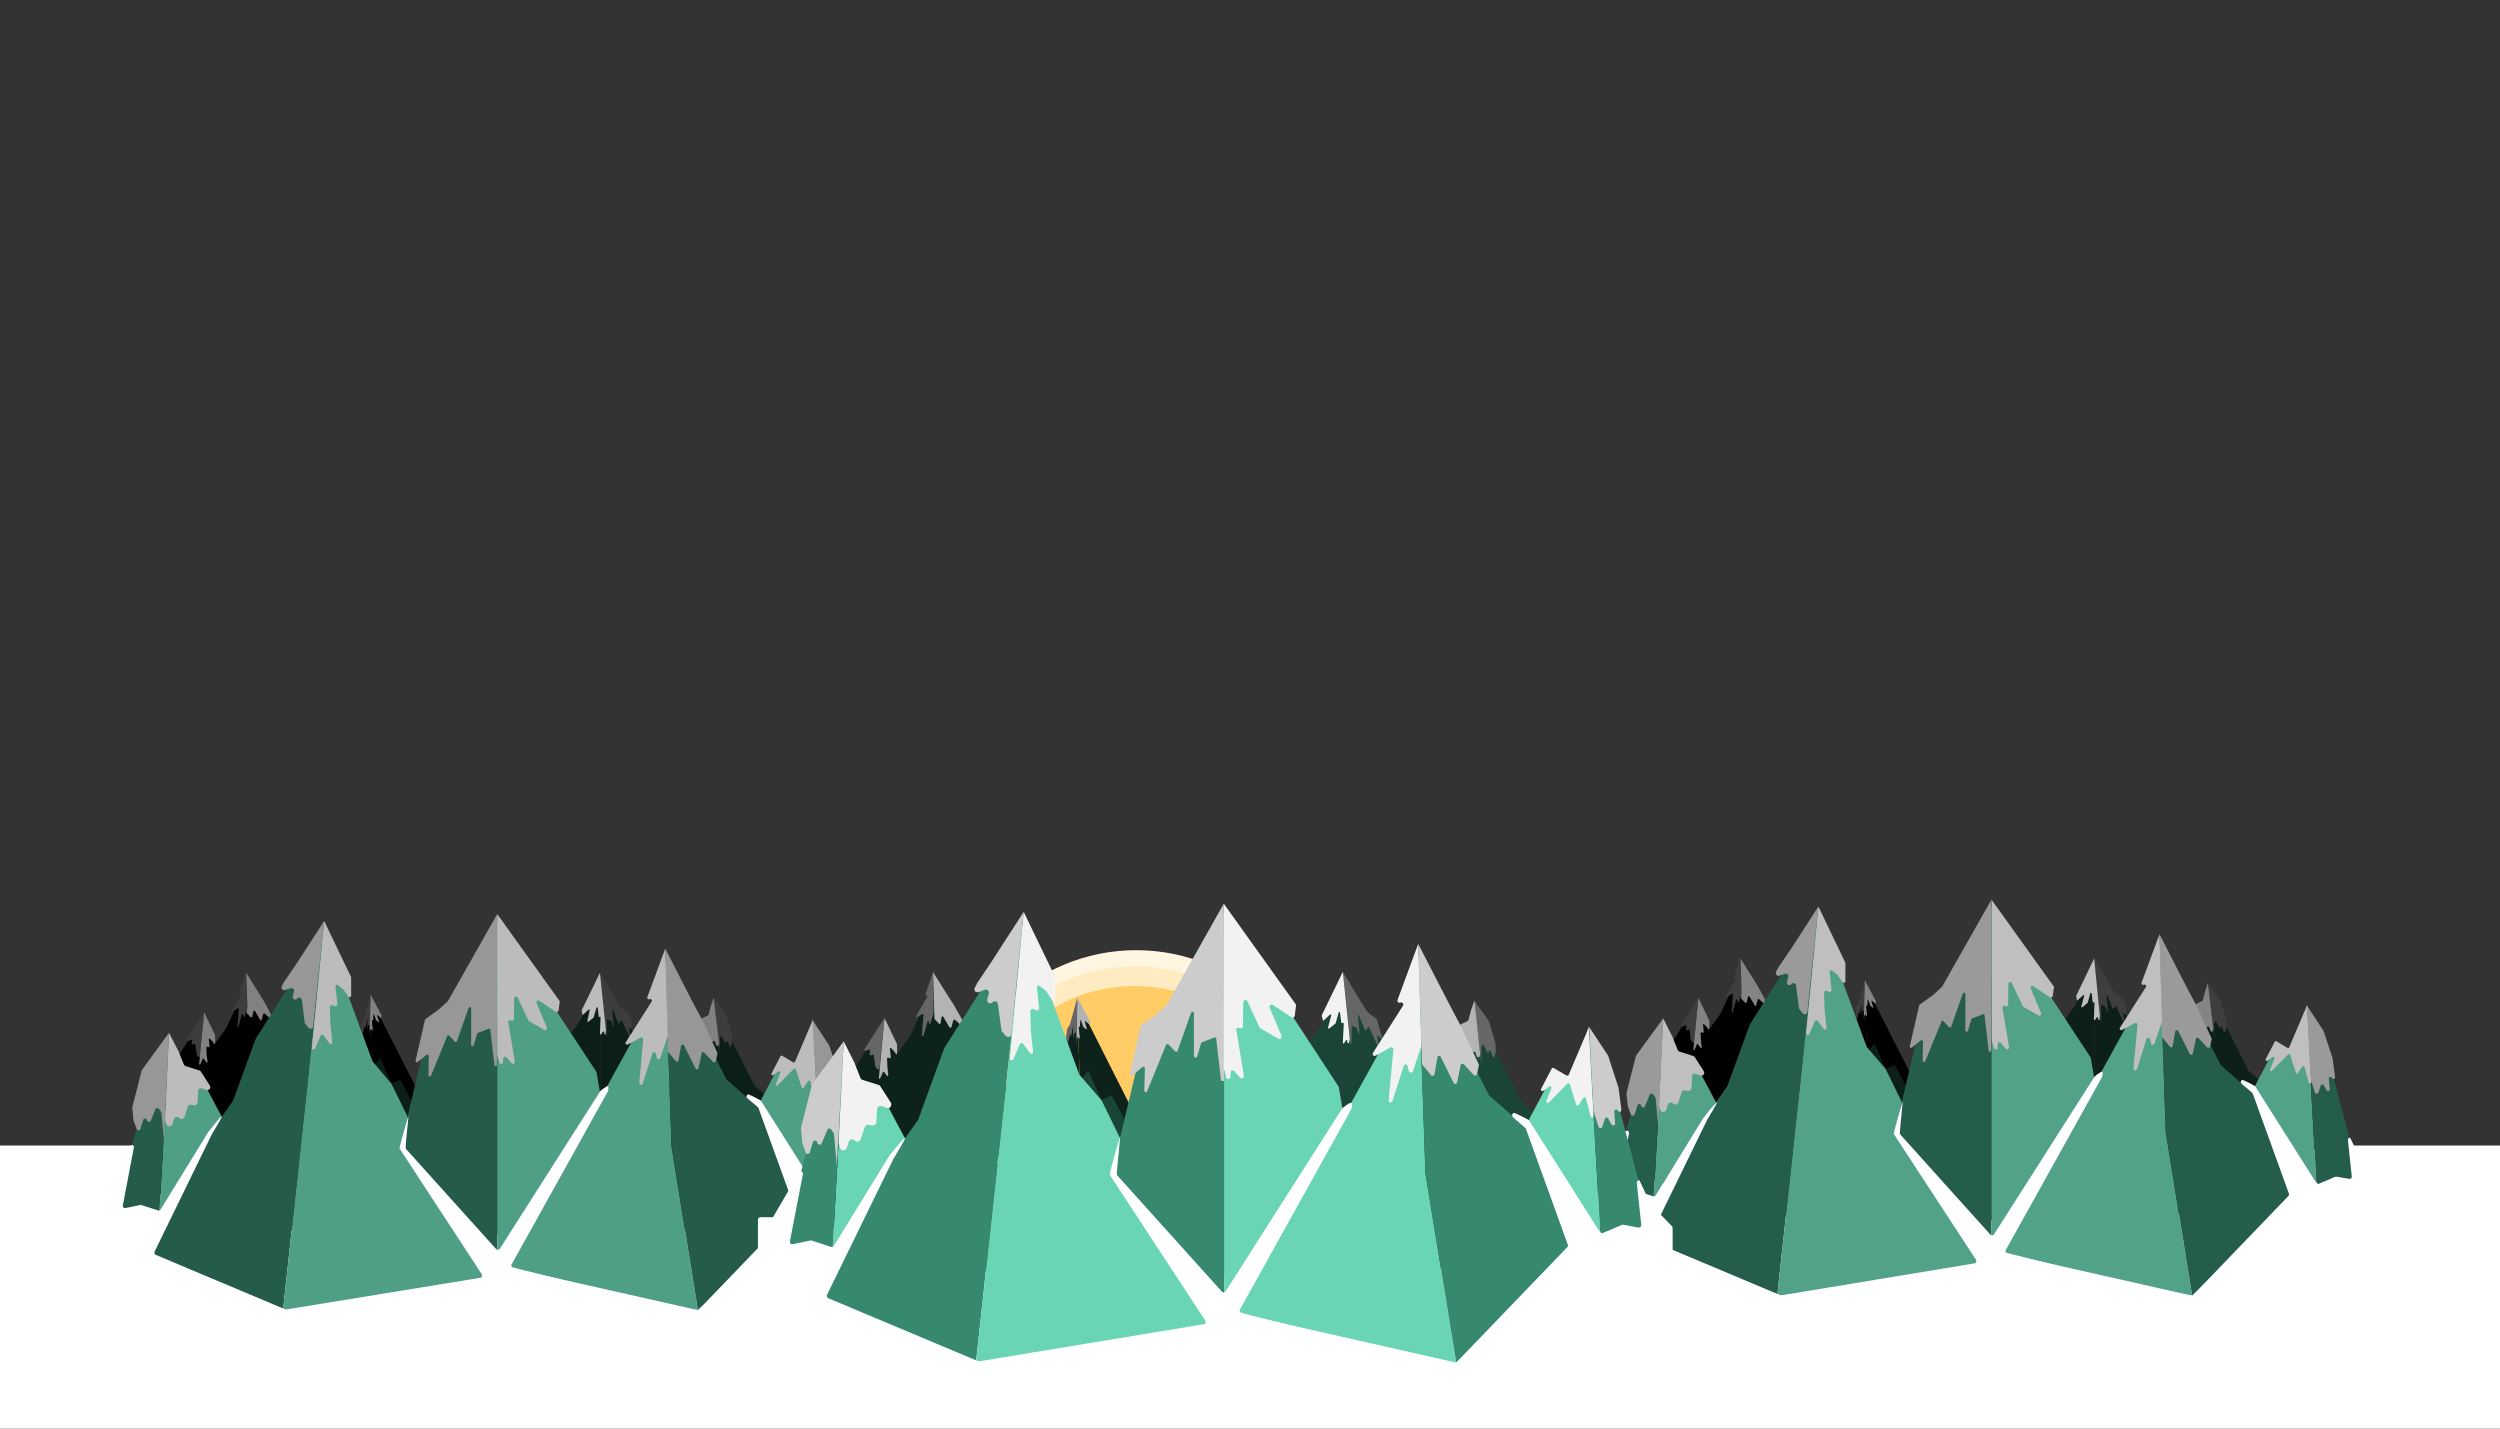 <?xml version="1.0" encoding="utf-8"?>
<!-- Generator: Adobe Illustrator 25.0.0, SVG Export Plug-In . SVG Version: 6.00 Build 0)  -->
<svg version="1.1" xmlns="http://www.w3.org/2000/svg" xmlns:xlink="http://www.w3.org/1999/xlink" x="0px" y="0px" width="795.9px"
	 height="454.8px" viewBox="0 0 795.9 454.8" style="enable-background:new 0 0 795.9 454.8;" xml:space="preserve">
<rect x="0" y="0" width="795.9" height="454.8" fill="#333333" stroke="none"/>
<style type="text/css">
	.st0{fill:#FFFFFF;}
	.st1{fill:#0C1F19;}
	.st2{fill:#3E3E3E;}
	.st3{fill:#848484;}
	.st4{fill:#BFBFBF;}
	.st5{fill:#255D4C;}
	.st6{fill:#51A289;}
	.st7{fill:#9A9A9A;}
	.st8{fill:#0C1E19;}
	.st9{fill:#3D3D3D;}
	.st10{fill:#818181;}
	.st11{fill:#BCBCBC;}
	.st12{fill:#245B4A;}
	.st13{fill:#4F9F87;}
	.st14{fill:#979797;}
	.st15{fill:#FFF5E0;}
	.st16{fill:#FFEBC2;}
	.st17{fill:#FFCC66;}
	.st18{fill:#0E221C;}
	.st19{fill:#1B4438;}
	.st20{fill:#666666;}
	.st21{fill:#B3B3B3;}
	.st22{fill:#F2F2F2;}
	.st23{fill:#36886F;}
	.st24{fill:#6AD5B4;}
	.st25{fill:#CCCCCC;}
</style>
<g id="Back_of_the_back">
	<rect y="364.7" class="st0" width="795.9" height="90.1"/>
	<g>
		<g id="Layer_2_2_">
			<g id="Layer_7_1_">
				<polygon points="512.9,369.7 523.2,349.9 526.4,345.4 530,335.5 540.9,318.3 534.3,378.8 				"/>
				<polygon points="540.9,318.3 548.6,339.1 552.8,353.4 567.9,375.9 534.3,378.8 				"/>
				<polygon points="532.7,358.7 539.7,329.8 542.6,329.8 547.8,322.6 554.4,308.3 554.4,381.2 532.7,358.7 				"/>
				<polygon points="554.1,306.2 577,341 578,346.9 554.1,383 				"/>
				<polygon points="557.2,384.4 591.2,322.8 593.6,313 595.1,356.5 589.9,392.3 				"/>
				<polygon points="589.9,392.3 625.8,371.4 615.4,347.7 607.8,341 593.6,313 595.1,356.5 				"/>
				<polygon points="627.7,365 615.5,346.3 620.7,336.5 623.7,337.9 627.7,329 630,369.1 				"/>
				<polygon points="630,369.1 634.2,366.9 640.3,368 631.2,333.9 627.7,329 				"/>
				<polygon class="st1" points="592.3,377.4 606.1,350.8 610.4,344.7 615.2,331.4 629.9,308.3 621.1,389.5 				"/>
				<polygon class="st1" points="629.9,308.3 640.2,336.3 645.8,355.5 666.1,385.7 621.1,389.5 				"/>
				<polygon class="st1" points="645.8,355.5 652.7,327.3 655.5,327.3 660.5,320.2 666.9,306.3 666.9,377.4 645.8,355.5 				"/>
				<polygon class="st1" points="666.9,306.3 688.1,338.6 689,344 666.9,377.4 				"/>
				<polygon class="st1" points="669,380.3 700.5,323.3 702.8,314.2 704.2,354.5 699.3,387.7 				"/>
				<polygon class="st1" points="699.3,388.5 732.5,369.1 723,347.2 715.9,341 702.8,315 704.2,355.4 				"/>
				<polygon class="st1" points="596.7,365.5 608,348.1 603.2,339 600.3,340.3 596.7,332.1 594.6,369.3 				"/>
				<polygon class="st1" points="594.6,369.3 590.6,367.2 585,368.2 593.4,336.6 596.7,332.1 				"/>
				<polygon class="st1" points="734.3,362.4 723.1,345 727.9,335.9 730.7,337.2 734.3,329 736.5,366.2 				"/>
				<polygon class="st1" points="736.5,366.2 740.4,364.1 746,365.2 737.6,333.5 734.3,329 				"/>
				<path class="st2" d="M540.7,317.7l-3.6,5.6l-1.6,2.5l0,0l-0.3,0.5c-0.1,0.2,0,0.4,0.2,0.5c0.1,0,0.2,0,0.3,0l0.7-0.3
					c0.2-0.1,0.4,0,0.5,0.2c0,0.1,0,0.1,0,0.2l-0.2,0.7c0,0.2,0.1,0.4,0.3,0.4c0.1,0,0.3,0,0.3-0.1l0,0c0.1-0.2,0.3-0.2,0.5,0
					c0.1,0.1,0.1,0.1,0.1,0.2l0.4,3c0,0.1,0,0.1,0.1,0.2l0.4,0.5c0.1,0.1,0.3,0.2,0.5,0c0.1-0.1,0.1-0.1,0.1-0.2L540.7,317.7z"/>
				<path class="st3" d="M540.7,317.7l3.5,7.3c0,0,0,0.1,0,0.1v2.4c0,0.1-0.1,0.2-0.2,0.2c-0.1,0-0.1,0-0.2-0.1l-0.6-0.9l-0.1,0
					l-0.6-0.6c-0.1-0.1-0.2-0.1-0.3,0c0,0-0.1,0.1,0,0.2l0.2,2.2c0,0.2-0.1,0.3-0.3,0.3c-0.1,0-0.2,0-0.2-0.1l0,0
					c-0.1-0.1-0.3-0.1-0.4,0c-0.1,0.1-0.1,0.1-0.1,0.2l0.1,2.2l0,0l0.3,2.4c0,0.1-0.1,0.2-0.2,0.2c-0.1,0-0.1,0-0.2-0.1l-0.8-1.1
					c-0.1-0.1-0.2-0.1-0.3-0.1c0,0-0.1,0-0.1,0.1l-0.7,1.7c0,0.1-0.2,0.2-0.3,0.1c-0.1,0-0.1-0.1-0.1-0.2L540.7,317.7z"/>
				<path class="st2" d="M708.8,326.9l-0.3,1.4c0,0.1-0.1,0.3-0.3,0.3s-0.3-0.1-0.3-0.3l-0.5-1.4c-0.1-0.3-0.5-0.2-0.5,0.1l0,0
					c0,0.3-0.4,0.4-0.5,0.1l-0.8-1.8c-0.1-0.1-0.2-0.2-0.3-0.1c-0.1,0-0.1,0.1-0.1,0.1l-0.3,0.5c0,0.1,0,0.1,0,0.2v4.5l-2-17.6
					l4.1,5.8c0,0,0,0.1,0,0.1l1.7,6"/>
				<path class="st3" d="M702.9,313l-1.1,3.3v0.1l-0.5,2c0,0.1-0.1,0.3-0.3,0.3l-1.8,0.9c-0.1,0-0.2,0.1-0.2,0.2l-1.1,2.3
					c-0.2,0.4,0.2,0.9,0.5,0.7l0.6-0.3c0.3-0.1,0.5,0.1,0.6,0.4l0.2,1.8c0,0.2,0.2,0.4,0.5,0.4c0,0,0.1,0,0.1,0l0.4-0.1
					c0.2-0.1,0.4,0.1,0.5,0.3c0,0,0,0,0,0l0.6,1.6c0,0.2,0.3,0.4,0.5,0.3c0.1,0,0.2-0.1,0.3-0.2l0,0c0.1-0.2,0.4-0.2,0.5-0.1
					c0.1,0.1,0.2,0.2,0.2,0.3l0.3,0.9c0,0.2,0.3,0.4,0.5,0.3c0.2,0,0.3-0.2,0.3-0.4l0.1-0.6c0-0.1,0-0.1,0-0.2L702.9,313z"/>
				<path class="st2" d="M666.7,305.1l6.5,10.8l0,0l1,0.9l0,0l1.6,1.1c0,0,0.1,0.1,0.1,0.1l1.6,5.3c0,0.1-0.1,0.3-0.2,0.2l-1.1-0.9
					c-0.1,0-0.2,0-0.2,0c0,0,0,0.1,0,0.1l0.3,2.5c0,0.2-0.2,0.3-0.3,0.1l-2.3-5c0-0.1-0.1-0.1-0.2-0.1c0,0,0,0-0.1,0.1l-0.6,0.9
					c-0.1,0.1-0.2,0.1-0.2,0l-1.7-4.2c-0.1-0.2-0.3-0.1-0.3,0.1l0.5,4.8c0,0.1,0,0.2-0.1,0.2s-0.2,0-0.2-0.1l-0.5-1.5
					c0,0,0-0.1-0.1-0.1l-1.1-0.4c-0.1,0-0.2,0-0.2,0.1c0,0,0,0,0,0v4.7c0,0.1,0,0.2-0.1,0.2c-0.1,0-0.2,0-0.2-0.1c0,0,0,0,0-0.1
					L666.7,305.1z"/>
				<path class="st4" d="M666.7,305.1L661,317c0,0.1,0,0.1,0,0.2l0.2,1.1c0,0.2,0.2,0.2,0.3,0.1l1.7-1.6c0.2-0.1,0.4,0,0.3,0.3
					l-0.9,3.3c-0.1,0.2,0.2,0.4,0.3,0.3l1.6-1.3c0,0,0.1-0.1,0.1-0.1l0.9-3.1c0.1-0.2,0.4-0.2,0.4,0.1l0.3,2.7
					c0,0.2,0.2,0.3,0.3,0.1l0,0c0.1-0.1,0.3,0,0.3,0.2l-0.2,5.2c0,0.2,0.3,0.4,0.4,0.2l0.5-0.8c0.1-0.1,0.2-0.1,0.3-0.1
					c0.1,0,0.1,0.1,0.1,0.2l0.1,0.5c0,0.3,0.4,0.3,0.4,0l0.1-1.1c0,0,0,0,0-0.1L666.7,305.1z"/>
				<path class="st3" d="M554,305l4.2,6.7l1.5,2.4l2.3,4.2c0,0,0,0.1,0,0.1l-0.2,0.9c-0.1,0.1-0.2,0.2-0.4,0.1c0,0-0.1,0-0.1-0.1
					l-1.3-1.2c-0.1-0.1-0.3-0.1-0.4,0c0,0,0,0,0,0.1l-0.5,1.9c-0.1,0.1-0.2,0.2-0.3,0.2c-0.1,0-0.1-0.1-0.1-0.1l-1.7-2.9
					c-0.1-0.1-0.3-0.2-0.4-0.1c0,0-0.1,0.1-0.1,0.1l-0.4,1.8c-0.1,0.1-0.2,0.2-0.4,0.2c0,0-0.1,0-0.1-0.1l-1.2-1.2
					c0,0-0.1-0.1-0.1-0.1L554,305z"/>
				<path class="st2" d="M554.1,305l-2.1,6.2c-0.1,0.2,0.1,0.4,0.3,0.3l0,0c0.2-0.1,0.4,0.1,0.3,0.3l-3,5.2
					c-0.1,0.2,0.1,0.4,0.3,0.3l1.5-0.9c0.1-0.1,0.2,0,0.3,0.1c0,0,0,0.1,0,0.1l-0.4,5.6c0,0.1,0,0.2,0.1,0.2c0.1,0,0.2,0,0.2-0.1
					l0,0l1.1-3.9c0-0.1,0.1-0.2,0.2-0.2c0.1,0,0.2,0.1,0.2,0.2l0.1,0.6c0,0.1,0.1,0.2,0.2,0.2c0.1,0,0.2-0.1,0.2-0.2l0.9-2.8
					c0,0,0-0.1,0-0.1L554.1,305z"/>
				<path class="st2" d="M593.7,312.1l-2,7.2l0,0l-0.3,0.6l0,0l-0.5,0.8c0,0,0,0,0,0.1l-0.4,3.5c0,0.1,0,0.2,0.1,0.1l0.3-0.6
					c0-0.1,0.1,0,0.1,0.1l-0.1,1.6c0,0.1,0.1,0.2,0.1,0l0.7-3.3c0-0.1,0.1-0.1,0.1,0l0.2,0.5c0,0.1,0.1,0,0.1,0l0.5-2.7
					c0-0.1,0.1-0.1,0.1,0l-0.1,3.1c0,0.1,0.1,0.2,0.1,0l0.1-1c0,0,0,0,0-0.1l0.4-0.3c0,0,0.1,0,0.1,0.1l0.1,3c0,0.1,0.1,0.1,0.1,0
					L593.7,312.1z"/>
				<path class="st3" d="M593.7,312.1l3.5,6.6c0,0,0,0.1,0,0.1l-0.1,0.6c0,0.1-0.1,0.1-0.2,0.1l-0.9-0.9c-0.1-0.1-0.2,0-0.2,0.2
					l0.6,1.9c0,0.1-0.1,0.2-0.1,0.2l-0.9-0.7c0,0,0,0,0-0.1l-0.6-1.7c0-0.1-0.2-0.1-0.2,0.1l-0.1,1.6c0,0.1-0.1,0.2-0.2,0.1l0,0
					c-0.1-0.1-0.2,0-0.2,0.1l0.3,3c0,0.1-0.1,0.2-0.2,0.1l-0.3-0.4c-0.1-0.1-0.2,0-0.2,0.1v0.3c0,0.2-0.2,0.2-0.2,0l-0.1-0.6l0,0
					L593.7,312.1z"/>
				<g id="Range__1_">
					<polygon class="st5" points="523,394.5 543.5,354.9 549.9,345.8 557.1,326.1 578.9,291.6 565.8,412.5 					"/>
					<polygon class="st6" points="578.9,291.6 594.3,333.3 600.3,340.3 632.9,406.8 565.8,412.5 					"/>
					<polygon class="st5" points="603.2,360.4 612.8,319.9 617,319.9 624.6,309.4 634,288.6 634,394.5 603.2,360.4 					"/>
					<polygon class="st6" points="634,288.6 665.6,336.7 667,344.8 634,394.5 					"/>
					<polygon class="st6" points="637.2,398.8 684,314 687.4,300.4 689.5,360.4 697.9,412.5 					"/>
					<polygon class="st5" points="697.9,412.5 731.7,380.9 717.5,348.3 707,339.1 687.4,300.4 689.5,360.4 					"/>
					<polygon class="st6" points="529.5,376.7 546.3,350.9 539.1,337.4 535,339.3 529.5,327.1 526.4,382.4 					"/>
					<polygon class="st5" points="526.4,382.4 520.5,379.3 512.2,380.9 524.7,333.8 529.5,327.1 					"/>
					<polygon class="st6" points="734.4,372.1 717.6,346.3 724.7,332.8 728.9,334.7 734.4,322.5 737.5,377.8 					"/>
					<polygon class="st5" points="737.5,377.8 743.4,374.7 751.7,376.2 739.2,329.2 734.4,322.5 					"/>
				</g>
			</g>
			<g id="Layer_10_1_">
				<g id="main_tops_1_">
					<path class="st7" d="M578.9,288.6l-8.8,13.6l-4.1,6c0,0,0,0,0,0.1l-0.6,1.1c-0.2,0.4,0,0.9,0.4,1.2c0.2,0.1,0.4,0.1,0.7,0
						l1.7-0.6c0.4-0.2,0.9,0.1,1.1,0.5c0.1,0.2,0.1,0.3,0,0.5l-0.4,1.6c-0.1,0.5,0.2,0.9,0.6,1c0.3,0.1,0.6,0,0.8-0.3l0,0
						c0.3-0.4,0.9-0.4,1.2-0.1c0.2,0.1,0.3,0.3,0.3,0.5l0.9,7.2c0,0.2,0.1,0.3,0.2,0.4l1,1.3c0.3,0.4,0.9,0.4,1.2,0.1
						c0.2-0.1,0.3-0.3,0.3-0.6L578.9,288.6z"/>
					<path class="st4" d="M578.9,288.6l8.5,17.7c0,0.1,0.1,0.1,0.1,0.2v5.9c0,0.3-0.2,0.5-0.5,0.5c-0.2,0-0.3-0.1-0.4-0.2l-1.5-2.2
						c0,0-0.1-0.1-0.1-0.1l-1.7-1.4c-0.2-0.2-0.5-0.1-0.7,0.1c-0.1,0.1-0.1,0.2-0.1,0.4l0.6,5.5c0,0.4-0.2,0.7-0.6,0.8
						c-0.2,0-0.5-0.1-0.6-0.2l0,0c-0.3-0.3-0.7-0.3-1,0c-0.1,0.1-0.2,0.3-0.2,0.5l0.2,5.4l0,0l0.6,5.8c0,0.3-0.2,0.5-0.5,0.5
						c-0.1,0-0.3-0.1-0.4-0.2l-1.9-2.6c-0.2-0.2-0.5-0.3-0.7-0.1c-0.1,0.1-0.1,0.1-0.2,0.2l-1.8,4.1c-0.1,0.3-0.4,0.4-0.7,0.3
						c-0.2-0.1-0.3-0.3-0.3-0.5L578.9,288.6z"/>
					<path class="st7" d="M529.5,324.2l-8.6,11.8c0,0.1-0.1,0.1-0.1,0.2l-3,11.8c0,0.1,0,0.1,0,0.2l0.4,3.8c0,0,0,0.1,0,0.1l1,2.7
						c0.1,0.3,0.5,0.5,0.8,0.4c0.2-0.1,0.3-0.2,0.4-0.4l0.9-2.9c0.1-0.3,0.5-0.5,0.8-0.4c0.2,0.1,0.4,0.3,0.4,0.5l0,0
						c0,0.3,0.3,0.6,0.7,0.6c0.2,0,0.4-0.2,0.5-0.4l1.5-3.7c0.1-0.3,0.5-0.4,0.8-0.3c0.1,0,0.2,0.1,0.3,0.2l0.7,1
						c0.1,0.1,0.1,0.2,0.1,0.3l0.8,8.8L529.5,324.2z"/>
					<path class="st4" d="M529.5,324.2l3.1,6.2c0,0,0,0.1,0,0.1l1.5,3.7c0.1,0.3,0.3,0.5,0.6,0.6l4.4,1.4c0.2,0.1,0.4,0.2,0.5,0.4
						l2.8,4.4c0.3,0.5,0.2,1.1-0.3,1.3c-0.2,0.2-0.6,0.2-0.8,0.1l-1.4-0.5c-0.5-0.2-1.1,0.1-1.2,0.6c0,0.1,0,0.2,0,0.3l-0.2,3.6
						c0,0.5-0.5,1-1,0.9c0,0-0.1,0-0.1,0l-0.9-0.2c-0.5-0.1-1,0.2-1.1,0.6l-1.1,3.3c-0.2,0.5-0.7,0.8-1.2,0.6
						c-0.2-0.1-0.3-0.1-0.4-0.3l0,0c-0.4-0.4-1-0.4-1.4-0.1c-0.1,0.1-0.2,0.3-0.3,0.4l-0.5,1.7c-0.2,0.5-0.7,0.8-1.2,0.7
						c-0.3-0.1-0.6-0.3-0.7-0.7l-0.4-1.2c0-0.1,0-0.2,0-0.3L529.5,324.2z"/>
					<path class="st7" d="M634,286.4l-15.7,27.7l-0.1,0.1l-2.7,2.5l0,0l-4.3,3.1c-0.1,0.1-0.1,0.1-0.2,0.2l-3,13.1
						c-0.1,0.2,0.1,0.4,0.3,0.5c0.1,0,0.3,0,0.4-0.1l2.8-2.3c0.2-0.1,0.4-0.1,0.6,0.1c0.1,0.1,0.1,0.2,0.1,0.3l-0.1,6.1
						c0,0.2,0.2,0.4,0.4,0.4c0.2,0,0.3-0.1,0.4-0.2l5.2-12.7c0.1-0.2,0.3-0.3,0.5-0.2c0.1,0,0.1,0.1,0.1,0.1l1.8,1.9
						c0.2,0.2,0.4,0.2,0.6,0c0,0,0.1-0.1,0.1-0.2l3.7-10.5c0.1-0.2,0.3-0.3,0.5-0.3c0.2,0.1,0.3,0.2,0.3,0.4v11.7
						c0,0.2,0.2,0.4,0.4,0.4c0.2,0,0.3-0.1,0.4-0.3l1.1-3.7c0-0.1,0.1-0.2,0.3-0.3l3.4-1.3c0.2-0.1,0.4,0,0.5,0.2c0,0,0,0.1,0,0.1
						l1.3,11.3c0,0.2,0.3,0.4,0.5,0.3c0.2,0,0.3-0.2,0.3-0.4L634,286.4z"/>
					<path class="st4" d="M634,286.4l19.8,27.6c0.1,0.1,0.1,0.3,0.1,0.4l-0.4,2.7c-0.1,0.3-0.3,0.5-0.7,0.5c-0.1,0-0.1,0-0.2-0.1
						l-5.2-3.5c-0.3-0.2-0.6-0.1-0.8,0.1c-0.1,0.2-0.1,0.4-0.1,0.6l3.3,7.8c0.1,0.3,0,0.6-0.3,0.8c-0.2,0.1-0.4,0.1-0.5,0l-4.9-2.8
						c-0.1-0.1-0.2-0.2-0.2-0.3l-3.4-7.2c-0.1-0.3-0.5-0.4-0.8-0.3c-0.2,0.1-0.3,0.3-0.3,0.5l-0.1,6.6c0,0.3-0.3,0.6-0.6,0.6
						c-0.1,0-0.2,0-0.3-0.1l0,0c-0.3-0.2-0.6-0.1-0.8,0.1c-0.1,0.1-0.1,0.3-0.1,0.4l2.1,12.6c0,0.3-0.2,0.6-0.5,0.7
						c-0.2,0-0.4,0-0.5-0.2L637,332c-0.2-0.2-0.6-0.3-0.8-0.1c-0.1,0.1-0.2,0.3-0.2,0.4l-0.1,1.3c0,0.3-0.3,0.6-0.6,0.5
						c-0.2,0-0.4-0.2-0.5-0.4l-0.7-2.5c0-0.1,0-0.1,0-0.2V286.4z"/>
					<path class="st7" d="M687.5,297.4l8.6,16.8l3.2,6l4.8,10.4c0,0.1,0,0.2,0,0.3l-0.5,2.3c-0.1,0.3-0.4,0.4-0.7,0.4
						c-0.1,0-0.2-0.1-0.2-0.1l-2.8-3c-0.2-0.2-0.5-0.2-0.7,0c-0.1,0.1-0.1,0.1-0.1,0.2l-1,4.7c-0.1,0.3-0.3,0.5-0.6,0.4
						c-0.2,0-0.3-0.1-0.4-0.3l-3.6-7.2c-0.1-0.3-0.4-0.4-0.7-0.3c-0.2,0.1-0.3,0.2-0.3,0.4l-0.8,4.6c-0.1,0.3-0.3,0.5-0.6,0.4
						c-0.1,0-0.2-0.1-0.3-0.2l-2.4-2.9c-0.1-0.1-0.1-0.2-0.1-0.3L687.5,297.4z"/>
					<path class="st4" d="M687.5,297.4l-5.7,15.4c-0.1,0.3,0,0.6,0.3,0.7c0.1,0.1,0.3,0,0.4,0l0,0c0.3-0.1,0.6,0,0.7,0.2
						c0.1,0.2,0.1,0.4,0,0.5l-8.3,13c-0.2,0.3-0.1,0.6,0.2,0.7c0.2,0.1,0.4,0.1,0.5,0l4.1-2.2c0.3-0.1,0.6,0,0.7,0.2
						c0.1,0.1,0.1,0.2,0.1,0.3l-1.3,14c0,0.3,0.2,0.6,0.5,0.6c0.3,0,0.5-0.1,0.6-0.4l3.1-9.7c0.1-0.3,0.4-0.4,0.7-0.3
						c0.2,0.1,0.3,0.2,0.4,0.4l0.3,1.4c0.1,0.3,0.4,0.5,0.7,0.4c0.2,0,0.3-0.2,0.4-0.4l2.4-7c0-0.1,0-0.1,0-0.2L687.5,297.4z"/>
					<path class="st4" d="M733.9,321.4l-5.1,12c-0.1,0.2-0.3,0.3-0.5,0.2c0,0,0,0-0.1,0l-3.5-2.1c-0.2-0.1-0.4-0.1-0.5,0.1
						c0,0,0,0,0,0l-2.9,5.6c-0.1,0.2,0,0.4,0.2,0.5c0.1,0.1,0.3,0.1,0.4,0l1.6-1.2c0.2-0.1,0.4-0.1,0.6,0.1c0.1,0.1,0.1,0.3,0,0.4
						l-1.4,3.5c-0.1,0.2,0,0.4,0.2,0.5c0.1,0.1,0.3,0,0.4-0.1l5.1-5.2c0.2-0.2,0.4-0.1,0.6,0c0,0,0.1,0.1,0.1,0.2l1.8,5.6
						c0.1,0.2,0.3,0.3,0.5,0.3c0.1,0,0.2-0.1,0.2-0.2l1.3-2c0.1-0.2,0.4-0.2,0.6-0.1c0.1,0.1,0.1,0.1,0.2,0.2l1.3,4.9
						c0,0.2,0.2,0.4,0.5,0.3s0.4-0.2,0.3-0.5l-1.3-24.5L733.9,321.4z"/>
					<path class="st7" d="M734.4,320.1l5.2,7.9c0,0,0,0.1,0.1,0.1l2.9,8.8c0,0,0,0.1,0,0.1l0.8,5.9c0,0.3-0.2,0.6-0.5,0.6
						c-0.2,0-0.4-0.1-0.5-0.3l0,0c-0.1-0.3-0.4-0.4-0.7-0.3c-0.2,0.1-0.4,0.3-0.3,0.6l0.3,3.3c0,0.3-0.2,0.5-0.5,0.6
						c-0.2,0-0.4-0.1-0.5-0.3l-0.9-1.6c-0.1-0.3-0.5-0.4-0.7-0.2c-0.1,0.1-0.2,0.2-0.3,0.3l-0.7,2.2c-0.1,0.3-0.4,0.4-0.7,0.4
						c-0.2-0.1-0.3-0.2-0.4-0.4l-1.4-4.3v-0.1L734.4,320.1z"/>
				</g>
			</g>
			<g id="base_snow_1_">
				<path class="st0" d="M517.3,360.1l-7.2,12.4c-0.1,0-0.1,0-0.2,0h-3.3c-0.4,0-0.7,0.3-0.7,0.7V399c0,0.4,0.3,0.7,0.7,0.7h4.7
					c0.1,0,0.1,0,0.2,0l19.5,6.5l24.5,8.6c0.1,0,0.1,0.1,0.2,0.1l10.6,8.7c0.2,0.1,0.4,0.2,0.6,0.1l20.5-4.7h0.1l30.4-1.2h0.2
					l13.9,2.5c0.2,0,0.4,0,0.6-0.1l7.5-6c0.1-0.1,0.3-0.2,0.5-0.1l50.5,5.8c0.1,0,0.3,0,0.4-0.1l5-2.3c0.2-0.1,0.4-0.1,0.6,0
					l4.3,2.2c0.3,0.1,0.7,0.1,0.9-0.2l10.1-12.3l0.1-0.1l22.2-19.5l0.1-0.1l9.5-5.5c0.1-0.1,0.2-0.1,0.3-0.1h12.2
					c0.4,0,0.7-0.3,0.7-0.7c0,0,0,0,0,0v-5.8c0-0.2-0.1-0.4-0.2-0.5l-5.1-5.2c-0.1-0.1-0.3-0.2-0.5-0.2l-3.5-7.3
					c-0.4,0-0.7,0.3-0.7,0.7c0,0.1,0,0.1,0,0.2l1.2,11.3c0.1,0.4-0.1,0.7-0.5,0.9c-0.1,0-0.2,0-0.3,0l-4.1-0.7c-0.2,0-0.3,0-0.4,0.1
					l-5.3,2.2c-0.3,0.2-1.1-1-1.3-1.3L718,345.9c-0.2-0.3-3.9-2.2-4.2-2.1l0,0c-0.4,0.2-0.5,0.6-0.4,0.9c0,0.1,0.1,0.2,0.2,0.3
					l3.4,2.9c0.1,0.1,0.1,0.2,0.2,0.3l11.5,31.8c0.1,0.3,0,0.7-0.3,0.9l-30.4,31.6c-0.2,0.1-15.7-2.7-15.9-2.7l-43.1-10.9
					c-0.4-0.1-0.6-0.5-0.5-0.8c0-0.1,0-0.1,0.1-0.2l30.6-55c0.2-0.4,0.3-1.6,0-1.7c-0.3-0.1-2.2,1.3-2.4,1.6l-32,50.2
					c-0.2,0.3-0.6,0.4-1,0.2c0,0-0.1-0.1-0.1-0.1l-28.8-32c-0.3-0.3,1-10.6,0.8-10.3c-0.2,0.2-2.9,10-2.8,10.2l26.2,40.1
					c0.2,0.3,0.1,0.8-0.2,1c-0.1,0.1-0.2,0.1-0.3,0.1l-61.6,10.2c-0.1,0-0.2,0-0.3-0.1l-41.1-17.3c-0.4-0.1-0.5-0.6-0.4-0.9
					c0,0,0,0,0-0.1l18.3-37.5c0.2-0.4,3.4-5.5,3.1-5.6c-0.3-0.1-4.1,4.7-4.3,5l-15.2,24.7c-0.2,0.3-0.6,0.4-0.9,0.2l-5-1.6
					c-0.1-0.1-0.3-0.1-0.4-0.1l-4.9,1c-0.4,0.1-0.7-0.2-0.8-0.5c0-0.1,0-0.2,0-0.3l3.5-18.4c0.1-0.4-0.1-0.8-0.5-0.9
					C517.6,360,517.5,360,517.3,360.1z"/>
			</g>
		</g>
	</g>
	<g>
		<g id="Layer_2_3_">
			<g id="Layer_7_2_">
				<polygon points="37.2,374.4 47.5,354.5 50.7,350 54.3,340.1 65.2,322.9 58.6,383.4 				"/>
				<polygon points="65.2,322.9 72.9,343.7 77,358 92.2,380.5 58.6,383.4 				"/>
				<polygon points="57,363.4 64,334.4 66.9,334.4 72.1,327.2 78.7,312.9 78.7,385.8 57,363.4 				"/>
				<polygon points="78.4,310.8 101.3,345.6 102.3,351.6 78.4,387.6 				"/>
				<polygon points="81.5,389 115.5,327.4 117.9,317.6 119.4,361.1 114.2,396.9 				"/>
				<polygon points="114.2,396.9 150.1,376 139.7,352.3 132.1,345.6 117.9,317.6 119.4,361.1 				"/>
				<polygon points="152,369.6 139.8,350.9 145,341.1 148,342.5 152,333.6 154.3,373.7 				"/>
				<polygon points="154.3,373.7 158.5,371.5 164.6,372.6 155.5,338.5 152,333.6 				"/>
				<polygon class="st8" points="116.6,382 130.4,355.4 134.7,349.3 139.5,336 154.2,312.9 145.4,394.1 				"/>
				<polygon class="st8" points="154.2,312.9 164.5,340.9 170.1,360.1 190.4,390.3 145.4,394.1 				"/>
				<polygon class="st8" points="170.1,360.1 177,331.9 179.7,331.9 184.8,324.8 191.2,310.9 191.2,382 170.1,360.1 				"/>
				<polygon class="st8" points="191.2,310.9 212.4,343.2 213.3,348.6 191.2,382 				"/>
				<polygon class="st8" points="193.3,384.9 224.8,327.9 227,318.8 228.5,359.1 223.6,392.3 				"/>
				<polygon class="st8" points="223.6,393.2 256.8,373.7 247.3,351.8 240.2,345.6 227,319.6 228.5,360 				"/>
				<polygon class="st8" points="121,370.1 132.3,352.7 127.4,343.7 124.6,345 121,336.7 118.9,373.9 				"/>
				<polygon class="st8" points="118.9,373.9 114.9,371.8 109.3,372.9 117.7,341.2 121,336.7 				"/>
				<polygon class="st8" points="258.6,367 247.4,349.6 252.2,340.6 255,341.9 258.6,333.6 260.8,370.8 				"/>
				<polygon class="st8" points="260.8,370.8 264.7,368.7 270.3,369.8 261.9,338.1 258.6,333.6 				"/>
				<path class="st9" d="M65,322.3l-3.6,5.6l-1.6,2.5l0,0l-0.3,0.5c-0.1,0.2,0,0.4,0.2,0.5c0.1,0,0.2,0,0.3,0l0.7-0.3
					c0.2-0.1,0.4,0,0.5,0.2c0,0.1,0,0.1,0,0.2l-0.2,0.7c0,0.2,0.1,0.4,0.3,0.4c0.1,0,0.3,0,0.3-0.1l0,0c0.1-0.2,0.3-0.2,0.5,0
					c0.1,0.1,0.1,0.1,0.1,0.2l0.4,3c0,0.1,0,0.1,0.1,0.2l0.4,0.5c0.1,0.1,0.3,0.2,0.5,0c0.1-0.1,0.1-0.1,0.1-0.2L65,322.3z"/>
				<path class="st10" d="M65,322.3l3.5,7.3c0,0,0,0.1,0,0.1v2.4c0,0.1-0.1,0.2-0.2,0.2c-0.1,0-0.1,0-0.2-0.1l-0.6-0.9l-0.1,0
					l-0.6-0.6c-0.1-0.1-0.2-0.1-0.3,0c0,0-0.1,0.1,0,0.2l0.2,2.2c0,0.2-0.1,0.3-0.3,0.3c-0.1,0-0.2,0-0.2-0.1l0,0
					c-0.1-0.1-0.3-0.1-0.4,0c-0.1,0.1-0.1,0.1-0.1,0.2l0.1,2.2l0,0l0.3,2.4c0,0.1-0.1,0.2-0.2,0.2c-0.1,0-0.1,0-0.2-0.1l-0.8-1.1
					c-0.1-0.1-0.2-0.1-0.3-0.1c0,0-0.1,0-0.1,0.1l-0.7,1.7c0,0.1-0.2,0.2-0.3,0.1c-0.1,0-0.1-0.1-0.1-0.2L65,322.3z"/>
				<path class="st9" d="M233.1,331.6l-0.3,1.4c0,0.1-0.1,0.3-0.3,0.3s-0.3-0.1-0.3-0.3l-0.5-1.4c-0.1-0.3-0.5-0.2-0.5,0.1l0,0
					c0,0.3-0.4,0.4-0.5,0.1l-0.8-1.8c-0.1-0.1-0.2-0.2-0.3-0.1c-0.1,0-0.1,0.1-0.1,0.1l-0.3,0.5c0,0.1,0,0.1,0,0.2v4.5l-2-17.6
					l4.1,5.8c0,0,0,0.1,0,0.1l1.7,6"/>
				<path class="st10" d="M227.2,317.6l-1.1,3.3v0.1l-0.5,2c0,0.1-0.1,0.3-0.3,0.3l-1.8,0.9c-0.1,0-0.2,0.1-0.2,0.2l-1.1,2.3
					c-0.2,0.4,0.2,0.9,0.5,0.7l0.6-0.3c0.3-0.1,0.5,0.1,0.6,0.4l0.2,1.8c0,0.2,0.2,0.4,0.5,0.4c0,0,0.1,0,0.1,0l0.4-0.1
					c0.2-0.1,0.4,0.1,0.5,0.3c0,0,0,0,0,0l0.6,1.6c0,0.2,0.3,0.4,0.5,0.3c0.1,0,0.2-0.1,0.3-0.2l0,0c0.1-0.2,0.4-0.2,0.5-0.1
					c0.1,0.1,0.2,0.2,0.2,0.3l0.3,0.9c0,0.2,0.3,0.4,0.5,0.3c0.2,0,0.3-0.2,0.3-0.4l0.1-0.6c0-0.1,0-0.1,0-0.2L227.2,317.6z"/>
				<path class="st9" d="M191,309.7l6.5,10.8l0,0l1,0.9l0,0l1.6,1.1c0,0,0.1,0.1,0.1,0.1l1.6,5.3c0,0.1-0.1,0.3-0.2,0.2l-1.1-0.9
					c-0.1,0-0.2,0-0.2,0c0,0,0,0.1,0,0.1l0.3,2.5c0,0.2-0.2,0.3-0.3,0.1l-2.3-5c0-0.1-0.1-0.1-0.2-0.1c0,0,0,0-0.1,0.1l-0.6,0.9
					c-0.1,0.1-0.2,0.1-0.2,0l-1.7-4.2c-0.1-0.2-0.3-0.1-0.3,0.1l0.5,4.8c0,0.1,0,0.2-0.1,0.2c-0.1,0-0.2,0-0.2-0.1l-0.5-1.5
					c0,0,0-0.1-0.1-0.1l-1.1-0.4c-0.1,0-0.2,0-0.2,0.1c0,0,0,0,0,0v4.7c0,0.1,0,0.2-0.1,0.2c-0.1,0-0.2,0-0.2-0.1c0,0,0,0,0-0.1
					L191,309.7z"/>
				<path class="st11" d="M191,309.7l-5.8,11.9c0,0.1,0,0.1,0,0.2l0.2,1.1c0,0.2,0.2,0.2,0.3,0.1l1.7-1.6c0.2-0.1,0.4,0,0.3,0.3
					L187,325c-0.1,0.2,0.2,0.4,0.3,0.3l1.6-1.3c0,0,0.1-0.1,0.1-0.1l0.9-3.1c0.1-0.2,0.4-0.2,0.4,0.1l0.3,2.7c0,0.2,0.2,0.3,0.3,0.1
					l0,0c0.1-0.1,0.3,0,0.3,0.2l-0.2,5.2c0,0.2,0.3,0.4,0.4,0.2l0.5-0.8c0.1-0.1,0.2-0.1,0.3-0.1c0.1,0,0.1,0.1,0.1,0.2l0.1,0.5
					c0,0.3,0.4,0.3,0.4,0l0.1-1.1c0,0,0,0,0-0.1L191,309.7z"/>
				<path class="st10" d="M78.3,309.6l4.2,6.7l1.5,2.4l2.3,4.2c0,0,0,0.1,0,0.1l-0.2,0.9c-0.1,0.1-0.2,0.2-0.4,0.1
					c0,0-0.1,0-0.1-0.1l-1.3-1.2c-0.1-0.1-0.3-0.1-0.4,0c0,0,0,0-0.1,0.1l-0.5,1.9c-0.1,0.1-0.2,0.2-0.3,0.2c-0.1,0-0.1-0.1-0.1-0.1
					l-1.7-2.9c-0.1-0.1-0.3-0.2-0.4-0.1c0,0-0.1,0.1-0.1,0.1l-0.4,1.8c-0.1,0.1-0.2,0.2-0.4,0.2c0,0-0.1,0-0.1-0.1l-1.2-1.2
					c0,0-0.1-0.1-0.1-0.1L78.3,309.6z"/>
				<path class="st9" d="M78.4,309.6l-2.1,6.2c-0.1,0.2,0.1,0.4,0.3,0.3l0,0c0.2-0.1,0.4,0.1,0.3,0.3l-3,5.2
					c-0.1,0.2,0.1,0.4,0.3,0.3l1.5-0.9c0.1-0.1,0.2,0,0.3,0.1c0,0,0,0.1,0,0.1l-0.4,5.6c0,0.1,0,0.2,0.1,0.2c0.1,0,0.2,0,0.2-0.1
					l0,0l1.1-3.9c0-0.1,0.1-0.2,0.2-0.2c0.1,0,0.2,0.1,0.2,0.2l0.1,0.6c0,0.1,0.1,0.2,0.2,0.2c0.1,0,0.2-0.1,0.2-0.2l0.9-2.8
					c0,0,0-0.1,0-0.1L78.4,309.6z"/>
				<path class="st9" d="M118,316.7l-2,7.2l0,0l-0.3,0.6l0,0l-0.5,0.8c0,0,0,0,0,0.1l-0.4,3.5c0,0.1,0,0.2,0.1,0.1l0.3-0.6
					c0-0.1,0.1,0,0.1,0.1l-0.1,1.6c0,0.1,0.1,0.2,0.1,0l0.7-3.3c0-0.1,0.1-0.1,0.1,0l0.2,0.5c0,0.1,0.1,0,0.1,0l0.5-2.7
					c0-0.1,0.1-0.1,0.1,0l-0.1,3.1c0,0.1,0.1,0.2,0.1,0l0.1-1c0,0,0,0,0-0.1l0.4-0.3c0,0,0.1,0,0.1,0.1l0.1,3c0,0.1,0.1,0.1,0.1,0
					L118,316.7z"/>
				<path class="st10" d="M118,316.7l3.5,6.6c0,0,0,0.1,0,0.1l-0.1,0.6c0,0.1-0.1,0.1-0.2,0.1l-0.9-0.9c-0.1-0.1-0.2,0-0.2,0.2
					l0.6,1.9c0,0.1-0.1,0.2-0.1,0.2l-0.9-0.7c0,0,0,0,0-0.1l-0.6-1.7c0-0.1-0.2-0.1-0.2,0.1l-0.1,1.6c0,0.1-0.1,0.2-0.2,0.1l0,0
					c-0.1-0.1-0.2,0-0.2,0.1l0.3,3c0,0.1-0.1,0.2-0.2,0.1l-0.3-0.4c-0.1-0.1-0.2,0-0.2,0.1v0.3c0,0.2-0.2,0.2-0.2,0l-0.1-0.6l0,0
					L118,316.7z"/>
				<g id="Range__2_">
					<polygon class="st12" points="47.3,399.1 67.8,359.5 74.2,350.4 81.4,330.7 103.2,296.2 90.1,417.1 					"/>
					<polygon class="st13" points="103.2,296.2 118.6,337.9 124.6,345 157.2,411.4 90.1,417.1 					"/>
					<polygon class="st12" points="127.5,365 137.1,324.5 141.3,324.5 148.9,314 158.3,293.2 158.3,399.1 127.5,365 					"/>
					<polygon class="st13" points="158.3,293.2 189.9,341.3 191.3,349.4 158.3,399.1 					"/>
					<polygon class="st13" points="161.5,403.4 208.3,318.6 211.7,305 213.8,365 222.2,417.1 					"/>
					<polygon class="st12" points="222.2,417.1 256,385.5 241.8,352.9 231.3,343.7 211.7,305 213.8,365 					"/>
					<polygon class="st13" points="53.8,381.3 70.6,355.5 63.4,342 59.3,343.9 53.8,331.7 50.7,387 					"/>
					<polygon class="st12" points="50.7,387 44.8,383.9 36.5,385.5 49,338.4 53.8,331.7 					"/>
					<polygon class="st13" points="258.7,376.7 241.9,350.9 249,337.4 253.2,339.3 258.7,327.1 261.8,382.4 					"/>
					<polygon class="st12" points="261.8,382.4 267.7,379.3 276,380.9 263.5,333.8 258.7,327.1 					"/>
				</g>
			</g>
			<g id="Layer_10_2_">
				<g id="main_tops_2_">
					<path class="st14" d="M103.2,293.2l-8.8,13.6l-4.1,6c0,0,0,0,0,0.1l-0.6,1.1c-0.2,0.4,0,0.9,0.4,1.2c0.2,0.1,0.4,0.1,0.7,0
						l1.7-0.6c0.4-0.2,0.9,0.1,1.1,0.5c0.1,0.2,0.1,0.3,0,0.5l-0.4,1.6c-0.1,0.5,0.2,0.9,0.6,1c0.3,0.1,0.6,0,0.8-0.3l0,0
						c0.3-0.4,0.9-0.4,1.2-0.1c0.2,0.1,0.3,0.3,0.3,0.5l0.9,7.2c0,0.2,0.1,0.3,0.2,0.4l1,1.3c0.3,0.4,0.9,0.4,1.2,0.1
						c0.2-0.1,0.3-0.3,0.3-0.6L103.2,293.2z"/>
					<path class="st11" d="M103.2,293.2l8.5,17.7c0,0.1,0.1,0.1,0.1,0.2v5.9c0,0.3-0.2,0.5-0.5,0.5c-0.2,0-0.3-0.1-0.4-0.2l-1.5-2.2
						c0,0-0.1-0.1-0.1-0.1l-1.7-1.4c-0.2-0.2-0.5-0.1-0.7,0.1c-0.1,0.1-0.1,0.2-0.1,0.4l0.6,5.5c0,0.4-0.2,0.7-0.6,0.8
						c-0.2,0-0.5-0.1-0.6-0.2l0,0c-0.3-0.3-0.7-0.3-1,0c-0.1,0.1-0.2,0.3-0.2,0.5l0.2,5.4l0,0l0.6,5.8c0,0.3-0.2,0.5-0.5,0.5
						c-0.1,0-0.3-0.1-0.4-0.2l-1.9-2.6c-0.2-0.2-0.5-0.3-0.7-0.1c-0.1,0.1-0.1,0.1-0.2,0.2l-1.8,4.1c-0.1,0.3-0.4,0.4-0.7,0.3
						c-0.2-0.1-0.3-0.3-0.3-0.5L103.2,293.2z"/>
					<path class="st14" d="M53.8,328.8l-8.6,11.8c0,0.1-0.1,0.1-0.1,0.2l-3,11.8c0,0.1,0,0.1,0,0.2l0.4,3.8c0,0,0,0.1,0,0.1l1,2.7
						c0.1,0.3,0.5,0.5,0.8,0.4c0.2-0.1,0.3-0.2,0.4-0.4l0.9-2.9c0.1-0.3,0.5-0.5,0.8-0.4c0.2,0.1,0.4,0.3,0.4,0.5l0,0
						c0,0.3,0.3,0.6,0.7,0.6c0.2,0,0.4-0.2,0.5-0.4l1.5-3.7c0.1-0.3,0.5-0.4,0.8-0.3c0.1,0,0.2,0.1,0.3,0.2l0.7,1
						c0.1,0.1,0.1,0.2,0.1,0.3l0.8,8.8L53.8,328.8z"/>
					<path class="st11" d="M53.8,328.8L57,335c0,0,0,0.1,0,0.1l1.5,3.7c0.1,0.3,0.3,0.5,0.6,0.6l4.4,1.4c0.2,0.1,0.4,0.2,0.5,0.4
						l2.8,4.4c0.3,0.5,0.2,1.1-0.3,1.3c-0.2,0.2-0.6,0.2-0.8,0.1l-1.4-0.5c-0.5-0.2-1.1,0.1-1.2,0.6c0,0.1,0,0.2,0,0.3l-0.2,3.6
						c0,0.5-0.5,1-1,0.9c0,0-0.1,0-0.1,0l-0.9-0.2c-0.5-0.1-1,0.2-1.1,0.6l-1.1,3.3c-0.2,0.5-0.7,0.8-1.2,0.6
						c-0.2-0.1-0.3-0.1-0.4-0.3l0,0c-0.4-0.4-1-0.4-1.4-0.1c-0.1,0.1-0.2,0.3-0.3,0.4l-0.5,1.7c-0.2,0.5-0.7,0.8-1.2,0.7
						c-0.3-0.1-0.6-0.3-0.7-0.7l-0.4-1.2c0-0.1,0-0.2,0-0.3L53.8,328.8z"/>
					<path class="st14" d="M158.3,291l-15.7,27.7l-0.1,0.1l-2.7,2.5l0,0l-4.3,3.1c-0.1,0.1-0.1,0.1-0.2,0.2l-3,13.1
						c-0.1,0.2,0.1,0.4,0.3,0.5c0.1,0,0.3,0,0.4-0.1l2.8-2.3c0.2-0.1,0.4-0.1,0.6,0.1c0.1,0.1,0.1,0.2,0.1,0.3l-0.1,6.1
						c0,0.2,0.2,0.4,0.4,0.4c0.2,0,0.3-0.1,0.4-0.2l5.2-12.7c0.1-0.2,0.3-0.3,0.5-0.2c0.1,0,0.1,0.1,0.1,0.1l1.8,1.9
						c0.2,0.2,0.4,0.2,0.6,0c0,0,0.1-0.1,0.1-0.2l3.7-10.5c0.1-0.2,0.3-0.3,0.5-0.3c0.2,0.1,0.3,0.2,0.3,0.4v11.7
						c0,0.2,0.2,0.4,0.4,0.4c0.2,0,0.3-0.1,0.4-0.3l1.1-3.7c0-0.1,0.1-0.2,0.3-0.3l3.4-1.3c0.2-0.1,0.4,0,0.5,0.2c0,0,0,0.1,0,0.1
						l1.3,11.3c0,0.2,0.3,0.4,0.5,0.3c0.2,0,0.3-0.2,0.3-0.4L158.3,291z"/>
					<path class="st11" d="M158.3,291l19.8,27.6c0.1,0.1,0.1,0.3,0.1,0.4l-0.4,2.7c-0.1,0.3-0.3,0.5-0.7,0.5c-0.1,0-0.1,0-0.2-0.1
						l-5.2-3.5c-0.3-0.2-0.6-0.1-0.8,0.1c-0.1,0.2-0.1,0.4-0.1,0.6l3.3,7.8c0.1,0.3,0,0.6-0.3,0.8c-0.2,0.1-0.4,0.1-0.5,0l-4.9-2.8
						c-0.1-0.1-0.2-0.2-0.2-0.3l-3.4-7.2c-0.1-0.3-0.5-0.4-0.8-0.3c-0.2,0.1-0.3,0.3-0.3,0.5l-0.1,6.6c0,0.3-0.3,0.6-0.6,0.6
						c-0.1,0-0.2,0-0.3-0.1l0,0c-0.3-0.2-0.6-0.1-0.8,0.1c-0.1,0.1-0.1,0.3-0.1,0.4l2.1,12.6c0,0.3-0.2,0.6-0.5,0.7
						c-0.2,0-0.4,0-0.5-0.2l-1.7-1.9c-0.2-0.2-0.6-0.3-0.8-0.1c-0.1,0.1-0.2,0.3-0.2,0.4l-0.1,1.3c0,0.3-0.3,0.6-0.6,0.5
						c-0.2,0-0.4-0.2-0.5-0.4l-0.7-2.5c0-0.1,0-0.1,0-0.2V291z"/>
					<path class="st14" d="M211.8,302l8.6,16.8l3.2,6l4.8,10.4c0,0.1,0,0.2,0,0.3l-0.5,2.3c-0.1,0.3-0.4,0.4-0.7,0.4
						c-0.1,0-0.2-0.1-0.2-0.1l-2.8-3c-0.2-0.2-0.5-0.2-0.7,0c-0.1,0.1-0.1,0.1-0.1,0.2l-1,4.7c-0.1,0.3-0.3,0.5-0.6,0.4
						c-0.2,0-0.3-0.1-0.4-0.3l-3.6-7.2c-0.1-0.3-0.4-0.4-0.7-0.3c-0.2,0.1-0.3,0.2-0.3,0.4l-0.8,4.6c-0.1,0.3-0.3,0.5-0.6,0.4
						c-0.1,0-0.2-0.1-0.3-0.2l-2.4-2.9c-0.1-0.1-0.1-0.2-0.1-0.3L211.8,302z"/>
					<path class="st11" d="M211.8,302l-5.7,15.4c-0.1,0.3,0,0.6,0.3,0.7c0.1,0.1,0.3,0,0.4,0l0,0c0.3-0.1,0.6,0,0.7,0.2
						c0.1,0.2,0.1,0.4,0,0.5l-8.3,13c-0.2,0.3-0.1,0.6,0.2,0.7c0.2,0.1,0.4,0.1,0.5,0l4.1-2.2c0.3-0.1,0.6,0,0.7,0.2
						c0.1,0.1,0.1,0.2,0.1,0.3l-1.3,14c0,0.3,0.2,0.6,0.5,0.6c0.3,0,0.5-0.1,0.6-0.4l3.1-9.7c0.1-0.3,0.4-0.4,0.7-0.3
						c0.2,0.1,0.3,0.2,0.4,0.4l0.3,1.4c0.1,0.3,0.4,0.5,0.7,0.4c0.2,0,0.3-0.2,0.4-0.4l2.4-7c0-0.1,0-0.1,0-0.2L211.8,302z"/>
					<path class="st11" d="M258.2,326l-5.1,12c-0.1,0.2-0.3,0.3-0.5,0.2c0,0,0,0-0.1,0l-3.5-2.1c-0.2-0.1-0.4-0.1-0.5,0.1
						c0,0,0,0,0,0l-2.9,5.6c-0.1,0.2,0,0.4,0.2,0.5c0.1,0.1,0.3,0.1,0.4,0l1.6-1.2c0.2-0.1,0.4-0.1,0.6,0.1c0.1,0.1,0.1,0.3,0,0.4
						l-1.4,3.5c-0.1,0.2,0,0.4,0.2,0.5c0.1,0.1,0.3,0,0.4-0.1l5.1-5.2c0.2-0.2,0.4-0.1,0.6,0c0,0,0.1,0.1,0.1,0.2l1.8,5.6
						c0.1,0.2,0.3,0.3,0.5,0.3c0.1,0,0.2-0.1,0.2-0.2l1.3-2c0.1-0.2,0.4-0.2,0.6-0.1c0.1,0.1,0.1,0.1,0.2,0.2l1.3,4.9
						c0,0.2,0.2,0.4,0.5,0.3c0.2,0,0.4-0.2,0.3-0.5l-1.3-24.5L258.2,326z"/>
					<path class="st14" d="M258.7,324.8l5.2,7.9c0,0,0,0.1,0.1,0.1l2.9,8.8c0,0,0,0.1,0,0.1l0.8,5.9c0,0.3-0.2,0.6-0.5,0.6
						c-0.2,0-0.4-0.1-0.5-0.3l0,0c-0.1-0.3-0.4-0.4-0.7-0.3c-0.2,0.1-0.4,0.3-0.3,0.6l0.3,3.3c0,0.3-0.2,0.5-0.5,0.6
						c-0.2,0-0.4-0.1-0.5-0.3l-0.9-1.6c-0.1-0.3-0.5-0.4-0.7-0.2c-0.1,0.1-0.2,0.2-0.3,0.3l-0.7,2.2c-0.1,0.3-0.4,0.4-0.7,0.4
						c-0.2-0.1-0.3-0.2-0.4-0.4l-1.4-4.3v-0.1L258.7,324.8z"/>
				</g>
			</g>
			<g id="base_snow_2_">
				<path class="st0" d="M41.6,364.7l-7.2,12.4c-0.1,0-0.1,0-0.2,0h-3.3c-0.4,0-0.7,0.3-0.7,0.7v25.8c0,0.4,0.3,0.7,0.7,0.7h4.7
					c0.1,0,0.1,0,0.2,0l19.5,6.5l24.5,8.6c0.1,0,0.1,0.1,0.2,0.1l10.6,8.7c0.2,0.1,0.4,0.2,0.6,0.1l20.5-4.7h0.1l30.4-1.2h0.2
					l13.9,2.5c0.2,0,0.4,0,0.6-0.1l7.5-6c0.1-0.1,0.3-0.2,0.5-0.1l50.5,5.8c0.1,0,0.3,0,0.4-0.1l5-2.3c0.2-0.1,0.4-0.1,0.6,0
					l4.3,2.2c0.3,0.1,0.7,0.1,0.9-0.2l10.1-12.3l0.1-0.1l22.2-19.5l0.1-0.1l9.5-5.5c0.1-0.1,0.2-0.1,0.3-0.1h12.2
					c0.4,0,0.7-0.3,0.7-0.7c0,0,0,0,0,0v-5.8c0-0.2-0.1-0.4-0.2-0.5l-5.1-5.2c-0.1-0.1-0.3-0.2-0.5-0.2l-3.5-7.3
					c-0.4,0-0.7,0.3-0.7,0.7c0,0.1,0,0.1,0,0.2l1.2,11.3c0.1,0.4-0.1,0.7-0.5,0.9c-0.1,0-0.2,0-0.3,0l-4.1-0.7c-0.2,0-0.3,0-0.4,0.1
					l-5.3,2.2c-0.3,0.2-1.1-1-1.3-1.3l-18.8-29.7c-0.2-0.3-3.9-2.2-4.2-2.1l0,0c-0.4,0.2-0.5,0.6-0.4,0.9c0,0.1,0.1,0.2,0.2,0.3
					l3.4,2.9c0.1,0.1,0.1,0.2,0.2,0.3l11.5,31.8c0.1,0.3,0,0.7-0.3,0.9l-30.4,31.6c-0.2,0.1-15.7-2.7-15.9-2.7l-43.1-10.9
					c-0.4-0.1-0.6-0.5-0.5-0.8c0-0.1,0-0.1,0.1-0.2l30.6-55c0.2-0.4,0.3-1.6,0-1.7c-0.3-0.1-2.2,1.3-2.4,1.6l-32,50.2
					c-0.2,0.3-0.6,0.4-1,0.2c0,0-0.1-0.1-0.1-0.1l-28.8-32c-0.3-0.3,1-10.6,0.8-10.3c-0.2,0.2-2.9,10-2.8,10.2l26.2,40.1
					c0.2,0.3,0.1,0.8-0.2,1c-0.1,0.1-0.2,0.1-0.3,0.1L91,416.9c-0.1,0-0.2,0-0.3-0.1l-41.1-17.3c-0.4-0.1-0.5-0.6-0.4-0.9
					c0,0,0,0,0-0.1l18.3-37.5c0.2-0.4,3.4-5.5,3.1-5.6c-0.3-0.1-4.1,4.7-4.3,5l-15.2,24.7c-0.2,0.3-0.6,0.4-0.9,0.2l-5-1.6
					c-0.1-0.1-0.3-0.1-0.4-0.1l-4.9,1c-0.4,0.1-0.7-0.2-0.8-0.5c0-0.1,0-0.2,0-0.3l3.5-18.4c0.1-0.4-0.1-0.8-0.5-0.9
					C41.9,364.6,41.8,364.6,41.6,364.7z"/>
			</g>
		</g>
	</g>
</g>
<g id="Layer_1">
	<g>
		<g id="Layer_2_1_">
			<g id="Layer_12">
				<circle class="st15" cx="361.7" cy="361.7" r="59.2"/>
				<circle class="st16" cx="361.2" cy="364.3" r="56.6"/>
				<circle class="st17" cx="361.2" cy="364.7" r="50.8"/>
			</g>
			<g id="Layer_7">
				<polygon class="st18" points="249.5,384.3 261.3,361.4 265,356.1 269.2,344.7 281.8,324.7 274.2,394.7 				"/>
				<polygon class="st18" points="281.8,324.7 290.7,348.8 295.5,365.4 313.1,391.4 274.2,394.7 				"/>
				<polygon class="st18" points="272.3,371.6 280.5,338.1 283.8,338.1 289.8,329.7 297.4,313.1 297.4,397.6 272.3,371.6 				"/>
				<polygon class="st18" points="297.1,310.7 323.6,351.1 324.7,357.9 297.1,399.6 				"/>
				<polygon class="st18" points="300.7,401.2 340,330 342.9,318.5 344.6,369 338.5,410.4 				"/>
				<polygon class="st18" points="338.5,410.4 380.1,386.2 368.1,358.8 359.3,351 342.9,318.5 344.6,369 				"/>
				<polygon class="st18" points="382.3,378.8 368.2,357.1 374.2,345.8 377.8,347.4 382.3,337.1 385,383.6 				"/>
				<polygon class="st18" points="385,383.6 389.9,381 396.9,382.3 386.4,342.7 382.3,337.1 				"/>
				<polygon class="st19" points="341.4,393.2 357.3,362.3 362.3,355.2 367.9,339.9 384.9,313.1 374.6,407.2 				"/>
				<polygon class="st19" points="384.9,313.1 396.8,345.5 403.3,367.8 426.8,402.7 374.6,407.2 				"/>
				<polygon class="st19" points="403.3,367.8 411.2,335.1 414.5,335.1 420.4,326.9 427.7,310.8 427.7,393.2 403.3,367.8 				"/>
				<polygon class="st19" points="427.7,310.8 452.3,348.2 453.4,354.5 427.7,393.2 				"/>
				<polygon class="st19" points="430.2,396.5 466.6,330.5 469.2,319.9 470.9,366.6 465.2,405.1 				"/>
				<polygon class="st19" points="465.2,406.1 503.7,383.6 492.7,358.2 484.5,351 469.2,320.9 470.9,367.6 				"/>
				<polygon class="st19" points="346.4,379.3 359.5,359.2 353.9,348.7 350.7,350.3 346.4,340.7 344,383.7 				"/>
				<polygon class="st19" points="344,383.7 339.4,381.4 332.9,382.6 342.7,345.9 346.4,340.7 				"/>
				<polygon class="st19" points="505.8,375.7 492.7,355.6 498.3,345.2 501.6,346.7 505.8,337.2 508.3,380.2 				"/>
				<polygon class="st19" points="508.3,380.2 512.8,377.8 519.3,379 509.6,342.3 505.8,337.2 				"/>
				<path class="st20" d="M281.6,324.1l-4.2,6.5l-1.9,2.9l0,0l-0.3,0.5c-0.1,0.2,0,0.4,0.2,0.5c0.1,0,0.2,0.1,0.3,0l0.8-0.3
					c0.2-0.1,0.4,0,0.5,0.2c0,0.1,0,0.2,0,0.3l-0.2,0.8c0,0.2,0.1,0.4,0.3,0.5c0.1,0,0.3,0,0.4-0.1l0,0c0.1-0.2,0.4-0.2,0.6-0.1
					c0.1,0.1,0.1,0.2,0.1,0.3l0.5,3.4c0,0.1,0,0.1,0.1,0.2l0.5,0.6c0.1,0.2,0.4,0.2,0.6,0c0.1-0.1,0.1-0.2,0.1-0.3L281.6,324.1z"/>
				<path class="st21" d="M281.6,324.1l4,8.4c0,0,0,0.1,0,0.1v2.8c0,0.1-0.1,0.2-0.2,0.2c-0.1,0-0.2,0-0.2-0.1l-0.7-1.1l-0.1,0
					l-0.7-0.7c-0.1-0.1-0.3-0.1-0.3,0c0,0-0.1,0.1-0.1,0.2l0.3,2.6c0,0.2-0.1,0.4-0.3,0.4c-0.1,0-0.2,0-0.3-0.1l0,0
					c-0.1-0.1-0.3-0.2-0.5,0c-0.1,0.1-0.1,0.2-0.1,0.3l0.1,2.5l0,0l0.3,2.7c0,0.1-0.1,0.2-0.2,0.3c-0.1,0-0.2,0-0.2-0.1l-0.9-1.2
					c-0.1-0.1-0.2-0.1-0.3-0.1c0,0-0.1,0-0.1,0.1l-0.9,2c-0.1,0.1-0.2,0.2-0.3,0.1c-0.1,0-0.2-0.1-0.1-0.2L281.6,324.1z"/>
				<path class="st20" d="M476.2,334.7l-0.4,1.6c0,0.2-0.1,0.3-0.3,0.3s-0.3-0.1-0.3-0.3l-0.6-1.6c-0.1-0.4-0.6-0.3-0.6,0.1l0,0
					c0,0.4-0.4,0.5-0.6,0.1l-0.9-2.1c-0.1-0.1-0.2-0.2-0.4-0.2c-0.1,0-0.1,0.1-0.2,0.2l-0.3,0.6c0,0.1,0,0.1,0,0.2v5.3l-2.3-20.4
					l4.8,6.7c0,0,0,0.1,0,0.1l2,6.9"/>
				<path class="st21" d="M469.4,318.5l-1.3,3.8v0.1l-0.6,2.3c0,0.2-0.1,0.3-0.3,0.4l-2.1,1c-0.1,0.1-0.2,0.1-0.2,0.3l-1.2,2.7
					c-0.2,0.5,0.2,1,0.6,0.8l0.7-0.3c0.3-0.1,0.6,0.1,0.7,0.5l0.2,2.1c0,0.3,0.2,0.5,0.5,0.5c0,0,0.1,0,0.1,0l0.4-0.1
					c0.3-0.1,0.5,0.1,0.6,0.3c0,0,0,0,0,0l0.7,1.9c0.1,0.2,0.3,0.4,0.5,0.4c0.1,0,0.2-0.1,0.3-0.2l0,0c0.1-0.2,0.4-0.3,0.6-0.1
					c0.1,0.1,0.2,0.2,0.2,0.3l0.3,1c0.1,0.3,0.3,0.4,0.6,0.4c0.2,0,0.4-0.2,0.4-0.4l0.1-0.7c0-0.1,0-0.1,0-0.2L469.4,318.5z"/>
				<path class="st20" d="M427.5,309.4l7.6,12.5l0,0l1.2,1.1l0,0l1.9,1.3c0,0,0.1,0.1,0.1,0.1l1.8,6.1c0,0.2-0.1,0.3-0.2,0.2l-1.2-1
					c-0.1-0.1-0.2,0-0.2,0c0,0,0,0.1,0,0.1l0.3,2.9c0,0.2-0.2,0.3-0.3,0.1l-2.6-5.8c0-0.1-0.1-0.1-0.2-0.1c0,0,0,0-0.1,0.1l-0.7,1
					c-0.1,0.1-0.2,0.1-0.3,0l-2-4.8c-0.1-0.2-0.3-0.1-0.3,0.1l0.5,5.5c0,0.1,0,0.2-0.1,0.2s-0.2,0-0.2-0.1l-0.6-1.7
					c0-0.1-0.1-0.1-0.1-0.1l-1.3-0.5c-0.1,0-0.2,0-0.2,0.1c0,0,0,0,0,0.1v5.4c0,0.1,0,0.2-0.1,0.2c-0.1,0-0.2,0-0.2-0.1
					c0,0,0-0.1,0-0.1L427.5,309.4z"/>
				<path class="st22" d="M427.5,309.4l-6.7,13.8c0,0.1,0,0.1,0,0.2l0.3,1.3c0,0.2,0.2,0.3,0.4,0.1l1.9-1.8c0.2-0.2,0.4,0,0.4,0.3
					l-1,3.8c-0.1,0.2,0.2,0.5,0.4,0.3l1.9-1.5c0,0,0.1-0.1,0.1-0.1l1-3.5c0.1-0.3,0.4-0.2,0.4,0.1l0.4,3.1c0,0.2,0.3,0.3,0.4,0.2
					l0,0c0.1-0.2,0.4,0,0.4,0.2l-0.3,6c0,0.3,0.3,0.4,0.4,0.2l0.6-0.9c0.1-0.1,0.2-0.1,0.3-0.1c0.1,0,0.1,0.1,0.1,0.2l0.1,0.6
					c0.1,0.3,0.4,0.3,0.5,0l0.2-1.2c0,0,0-0.1,0-0.1L427.5,309.4z"/>
				<path class="st21" d="M297,309.4l4.9,7.8l1.8,2.8l2.7,4.8c0,0,0,0.1,0,0.1l-0.3,1.1c-0.1,0.2-0.3,0.2-0.4,0.2c0,0-0.1,0-0.1-0.1
					l-1.5-1.4c-0.1-0.1-0.3-0.1-0.5,0c0,0,0,0.1-0.1,0.1l-0.6,2.2c-0.1,0.2-0.2,0.2-0.4,0.2c-0.1,0-0.1-0.1-0.2-0.1l-2-3.4
					c-0.1-0.1-0.3-0.2-0.4-0.1c-0.1,0-0.1,0.1-0.1,0.1l-0.4,2.1c-0.1,0.2-0.2,0.2-0.4,0.2c0,0-0.1,0-0.1-0.1l-1.3-1.4
					c0,0-0.1-0.1-0.1-0.1L297,309.4z"/>
				<path class="st20" d="M297.1,309.4l-2.5,7.2c-0.1,0.2,0.1,0.4,0.3,0.3l0,0c0.2-0.1,0.4,0.1,0.3,0.4l-3.5,6.1
					c-0.1,0.2,0.1,0.5,0.3,0.4l1.7-1c0.1-0.1,0.3,0,0.3,0.1c0,0,0,0.1,0,0.2l-0.5,6.5c0,0.1,0,0.2,0.2,0.3c0.1,0,0.2,0,0.3-0.2l0,0
					l1.3-4.5c0-0.1,0.1-0.2,0.2-0.2c0.1,0,0.2,0.1,0.2,0.2l0.1,0.6c0,0.1,0.1,0.2,0.2,0.2c0.1,0,0.2-0.1,0.2-0.2l1-3.2
					c0,0,0-0.1,0-0.1L297.1,309.4z"/>
				<path class="st20" d="M343,317.5l-2.3,8.4l0,0l-0.4,0.8l0,0l-0.6,0.9c0,0,0,0,0,0.1l-0.5,4c0,0.1,0,0.2,0.1,0.1l0.4-0.7
					c0-0.1,0.1,0,0.1,0.1l-0.1,1.9c0,0.1,0.1,0.2,0.1,0l0.8-3.8c0-0.1,0.1-0.1,0.1,0l0.2,0.6c0,0.1,0.1,0,0.1,0l0.6-3.2
					c0-0.1,0.1-0.1,0.1,0l-0.1,3.6c0,0.1,0.1,0.2,0.1,0l0.2-1.1c0,0,0-0.1,0-0.1l0.5-0.4c0,0,0.1,0,0.1,0.1l0.1,3.4
					c0,0.1,0.1,0.1,0.1,0L343,317.5z"/>
				<path class="st21" d="M343,317.5l4,7.6c0,0,0,0.1,0,0.1l-0.1,0.8c0,0.1-0.1,0.2-0.2,0.1l-1.1-1c-0.1-0.1-0.2,0-0.2,0.2l0.6,2.2
					c0,0.1-0.1,0.3-0.2,0.2l-1-0.8c0,0,0,0,0-0.1l-0.7-2c0-0.1-0.2-0.1-0.2,0.1l-0.1,1.9c0,0.1-0.1,0.2-0.2,0.1l0,0
					c-0.1-0.1-0.2,0-0.2,0.1l0.4,3.5c0,0.2-0.1,0.2-0.2,0.1l-0.3-0.5c-0.1-0.1-0.2,0-0.2,0.1v0.3c0,0.2-0.2,0.2-0.2,0l-0.1-0.7l0,0
					L343,317.5z"/>
				<g id="Range_">
					<polygon class="st23" points="261.1,412.9 284.8,367.1 292.3,356.5 300.6,333.7 325.9,293.8 310.7,433.8 					"/>
					<polygon class="st24" points="325.9,293.8 343.6,342.1 350.7,350.3 388.3,427.2 310.7,433.8 					"/>
					<polygon class="st23" points="353.9,373.5 365.1,326.5 369.9,326.5 378.7,314.4 389.7,290.3 389.7,412.9 353.9,373.5 					"/>
					<polygon class="st24" points="389.7,290.3 426.2,346 427.8,355.4 389.7,412.9 					"/>
					<polygon class="st24" points="393.3,417.9 447.5,319.7 451.4,304 453.8,373.5 463.6,433.8 					"/>
					<polygon class="st23" points="463.6,433.8 502.8,397.2 486.3,359.4 474.1,348.8 451.4,304 453.8,373.5 					"/>
					<polygon class="st24" points="268.6,392.4 288.1,362.4 279.8,346.8 275,349.1 268.6,334.9 265,398.9 					"/>
					<polygon class="st23" points="265,398.9 258.2,395.4 248.6,397.2 263.1,342.7 268.6,334.9 					"/>
					<polygon class="st24" points="505.9,387 486.4,357.1 494.7,341.5 499.5,343.8 505.9,329.6 509.5,393.6 					"/>
					<polygon class="st23" points="509.5,393.6 516.3,390.1 525.9,391.8 511.4,337.3 505.9,329.6 					"/>
				</g>
			</g>
			<g id="Layer_10">
				<g id="main_tops">
					<path class="st25" d="M325.9,290.3l-10.2,15.8l-4.7,7c0,0,0,0.1,0,0.1l-0.7,1.3c-0.2,0.5-0.1,1.1,0.4,1.3
						c0.2,0.1,0.5,0.1,0.8,0.1l2-0.8c0.5-0.2,1.1,0.1,1.3,0.6c0.1,0.2,0.1,0.4,0,0.6l-0.5,1.9c-0.1,0.5,0.2,1.1,0.7,1.2
						c0.4,0.1,0.7,0,1-0.3l0,0c0.4-0.4,1-0.5,1.4-0.1c0.2,0.2,0.3,0.4,0.3,0.6l1.1,8.3c0,0.2,0.1,0.4,0.2,0.5l1.2,1.4
						c0.4,0.4,1,0.5,1.4,0.1c0.2-0.2,0.3-0.4,0.4-0.7L325.9,290.3z"/>
					<path class="st22" d="M325.9,290.3l9.9,20.5c0,0.1,0.1,0.2,0.1,0.2v6.9c0,0.3-0.3,0.6-0.6,0.6c-0.2,0-0.4-0.1-0.5-0.3l-1.7-2.6
						c0-0.1-0.1-0.1-0.1-0.1l-2-1.6c-0.2-0.2-0.6-0.2-0.8,0.1c-0.1,0.1-0.1,0.3-0.1,0.4l0.7,6.4c0.1,0.4-0.3,0.9-0.7,0.9
						c-0.3,0-0.5-0.1-0.7-0.3l0,0c-0.3-0.3-0.8-0.3-1.2,0c-0.2,0.2-0.2,0.4-0.2,0.6l0.2,6.2l0,0l0.7,6.7c0,0.3-0.2,0.6-0.6,0.6
						c-0.2,0-0.3-0.1-0.4-0.2l-2.2-3c-0.2-0.3-0.6-0.3-0.8-0.1c-0.1,0.1-0.1,0.1-0.2,0.2l-2.1,4.8c-0.1,0.3-0.5,0.4-0.8,0.3
						c-0.2-0.1-0.4-0.3-0.3-0.6L325.9,290.3z"/>
					<path class="st25" d="M268.6,331.5l-10,13.6c-0.1,0.1-0.1,0.2-0.1,0.2l-3.5,13.7c0,0.1,0,0.2,0,0.2l0.4,4.4c0,0.1,0,0.1,0,0.2
						l1.1,3.1c0.1,0.4,0.5,0.6,0.9,0.4c0.2-0.1,0.4-0.2,0.4-0.4l1-3.3c0.1-0.4,0.5-0.6,0.9-0.4c0.3,0.1,0.5,0.3,0.5,0.6l0,0
						c0,0.4,0.4,0.7,0.8,0.6c0.3,0,0.5-0.2,0.6-0.4l1.8-4.3c0.2-0.4,0.6-0.5,0.9-0.4c0.1,0.1,0.2,0.1,0.3,0.3l0.8,1.1
						c0.1,0.1,0.1,0.2,0.1,0.3l0.9,10.2L268.6,331.5z"/>
					<path class="st22" d="M268.6,331.5l3.6,7.2c0,0,0,0.1,0,0.1l1.7,4.3c0.1,0.3,0.4,0.6,0.7,0.7l5.1,1.6c0.3,0.1,0.5,0.2,0.6,0.5
						l3.3,5.1c0.3,0.5,0.2,1.2-0.3,1.6c-0.3,0.2-0.6,0.2-1,0.1l-1.6-0.6c-0.6-0.2-1.2,0.1-1.4,0.7c0,0.1-0.1,0.2-0.1,0.3l-0.2,4.1
						c0,0.6-0.6,1.1-1.2,1.1c-0.1,0-0.1,0-0.2,0l-1-0.2c-0.6-0.1-1.1,0.2-1.3,0.8l-1.3,3.8c-0.2,0.6-0.8,0.9-1.4,0.7
						c-0.2-0.1-0.3-0.2-0.5-0.3l0,0c-0.4-0.5-1.1-0.5-1.6-0.1c-0.1,0.1-0.3,0.3-0.3,0.5l-0.6,1.9c-0.2,0.6-0.8,0.9-1.4,0.8
						c-0.4-0.1-0.7-0.4-0.8-0.8L267,364c0-0.1,0-0.3,0-0.4L268.6,331.5z"/>
					<path class="st25" d="M389.6,287.7l-18.1,32.1l-0.1,0.1l-3.1,2.9l0,0l-5,3.6c-0.1,0.1-0.2,0.2-0.2,0.3l-3.4,15.2
						c-0.1,0.3,0.1,0.5,0.4,0.6c0.1,0,0.3,0,0.4-0.1l3.2-2.7c0.2-0.2,0.5-0.1,0.7,0.1c0.1,0.1,0.1,0.2,0.1,0.3l-0.2,7.1
						c0,0.3,0.2,0.5,0.5,0.5c0.2,0,0.4-0.1,0.4-0.3l6-14.7c0.1-0.2,0.4-0.4,0.6-0.3c0.1,0,0.1,0.1,0.2,0.1l2.1,2.2
						c0.2,0.2,0.5,0.2,0.7,0c0.1-0.1,0.1-0.1,0.1-0.2l4.3-12.1c0.1-0.2,0.3-0.4,0.6-0.3c0.2,0.1,0.3,0.3,0.3,0.5v13.6
						c0,0.3,0.2,0.5,0.5,0.5c0.2,0,0.4-0.1,0.5-0.3l1.3-4.3c0-0.1,0.1-0.3,0.3-0.3l3.9-1.5c0.2-0.1,0.5,0,0.6,0.3c0,0,0,0.1,0,0.1
						l1.5,13.1c0.1,0.3,0.3,0.4,0.6,0.4c0.2,0,0.4-0.2,0.4-0.4L389.6,287.7z"/>
					<path class="st22" d="M389.6,287.7l22.9,32c0.1,0.1,0.1,0.3,0.1,0.5l-0.4,3.2c-0.1,0.4-0.4,0.6-0.8,0.6c-0.1,0-0.2,0-0.2-0.1
						l-6-4c-0.3-0.2-0.7-0.1-0.9,0.2c-0.1,0.2-0.2,0.4-0.1,0.7l3.8,9c0.1,0.3,0,0.7-0.4,0.9c-0.2,0.1-0.4,0.1-0.6,0l-5.7-3.3
						c-0.1-0.1-0.2-0.2-0.3-0.3l-3.9-8.4c-0.2-0.3-0.6-0.5-0.9-0.3c-0.2,0.1-0.4,0.3-0.4,0.6l-0.1,7.7c0,0.4-0.3,0.7-0.7,0.7
						c-0.1,0-0.3,0-0.4-0.1l0,0c-0.3-0.2-0.7-0.2-0.9,0.1c-0.1,0.1-0.2,0.3-0.1,0.5l2.4,14.6c0.1,0.4-0.2,0.7-0.6,0.8
						c-0.2,0-0.4,0-0.6-0.2l-1.9-2.1c-0.2-0.3-0.7-0.3-0.9-0.1c-0.1,0.1-0.2,0.3-0.2,0.5l-0.1,1.5c0,0.4-0.4,0.6-0.7,0.6
						c-0.3,0-0.5-0.2-0.6-0.5l-0.8-2.9c0-0.1,0-0.1,0-0.2V287.7z"/>
					<path class="st25" d="M451.5,300.5l10,19.4l3.7,7l5.6,12c0,0.1,0,0.3,0,0.4l-0.6,2.7c-0.1,0.3-0.4,0.5-0.8,0.4
						c-0.1,0-0.2-0.1-0.2-0.1l-3.2-3.5c-0.2-0.2-0.6-0.2-0.8,0c-0.1,0.1-0.1,0.2-0.2,0.3l-1.1,5.5c-0.1,0.3-0.4,0.5-0.7,0.5
						c-0.2,0-0.3-0.2-0.4-0.3l-4.1-8.3c-0.1-0.3-0.5-0.4-0.8-0.3c-0.2,0.1-0.3,0.3-0.3,0.5l-0.9,5.3c-0.1,0.3-0.4,0.6-0.7,0.5
						c-0.1,0-0.3-0.1-0.4-0.2l-2.8-3.4c-0.1-0.1-0.1-0.2-0.1-0.4L451.5,300.5z"/>
					<path class="st22" d="M451.5,300.5l-6.6,17.9c-0.1,0.3,0.1,0.7,0.4,0.8c0.2,0.1,0.4,0,0.5,0l0,0c0.3-0.2,0.7,0,0.9,0.3
						c0.1,0.2,0.1,0.4,0,0.6l-9.6,15.1c-0.2,0.3-0.1,0.7,0.2,0.9c0.2,0.1,0.4,0.1,0.6,0l4.7-2.6c0.3-0.2,0.7-0.1,0.9,0.2
						c0.1,0.1,0.1,0.2,0.1,0.4l-1.5,16.2c0,0.3,0.2,0.7,0.5,0.7c0.3,0,0.6-0.1,0.7-0.5l3.6-11.2c0.1-0.3,0.5-0.5,0.8-0.4
						c0.2,0.1,0.4,0.2,0.4,0.5l0.4,1.6c0.1,0.3,0.4,0.5,0.8,0.5c0.2,0,0.4-0.2,0.5-0.4l2.7-8.1c0-0.1,0-0.1,0-0.2L451.5,300.5z"/>
					<path class="st22" d="M505.3,328.3l-5.9,13.9c-0.1,0.2-0.4,0.3-0.6,0.2c0,0,0,0-0.1,0l-4.1-2.4c-0.2-0.1-0.5-0.1-0.6,0.2
						c0,0,0,0,0,0l-3.4,6.5c-0.1,0.2,0,0.5,0.2,0.6c0.2,0.1,0.3,0.1,0.5,0l1.9-1.4c0.2-0.2,0.5-0.1,0.6,0.1c0.1,0.1,0.1,0.3,0.1,0.5
						l-1.6,4c-0.1,0.2,0,0.5,0.3,0.6c0.2,0.1,0.4,0,0.5-0.1l5.9-6c0.2-0.2,0.5-0.2,0.7,0c0,0,0.1,0.1,0.1,0.2l2,6.5
						c0.1,0.2,0.3,0.4,0.6,0.3c0.1,0,0.2-0.1,0.2-0.2l1.5-2.3c0.1-0.2,0.4-0.3,0.6-0.1c0.1,0.1,0.2,0.2,0.2,0.3l1.5,5.7
						c0,0.3,0.3,0.4,0.5,0.4c0.3,0,0.4-0.3,0.4-0.5l-1.5-28.4L505.3,328.3z"/>
					<path class="st25" d="M505.9,326.9l6,9.1c0,0,0.1,0.1,0.1,0.2l3.3,10.2c0,0,0,0.1,0,0.1l0.9,6.8c0,0.3-0.2,0.6-0.5,0.7
						c-0.3,0-0.5-0.1-0.6-0.4l0,0c-0.1-0.3-0.5-0.5-0.8-0.3c-0.3,0.1-0.4,0.4-0.4,0.6l0.3,3.8c0,0.3-0.2,0.6-0.6,0.6
						c-0.2,0-0.4-0.1-0.6-0.3l-1-1.9c-0.2-0.3-0.5-0.4-0.8-0.3c-0.1,0.1-0.2,0.2-0.3,0.4l-0.8,2.5c-0.1,0.3-0.4,0.5-0.8,0.4
						c-0.2-0.1-0.4-0.2-0.4-0.4l-1.6-5v-0.2L505.9,326.9z"/>
				</g>
			</g>
			<g id="base_snow">
				<path class="st0" d="M254.5,373.1l-8.4,14.4c-0.1,0-0.2,0-0.2,0h-3.8c-0.4,0-0.8,0.4-0.8,0.8v29.9c0,0.4,0.4,0.8,0.8,0.8h5.4
					c0.1,0,0.2,0,0.3,0l22.5,7.6l28.3,10c0.1,0,0.2,0.1,0.2,0.1l12.3,10.1c0.2,0.2,0.5,0.2,0.7,0.2l23.7-5.5h0.2l35.2-1.3h0.2
					l16.1,2.9c0.2,0,0.5,0,0.6-0.2l8.7-7c0.2-0.1,0.4-0.2,0.6-0.2l58.5,6.7c0.1,0,0.3,0,0.4-0.1l5.8-2.7c0.2-0.1,0.5-0.1,0.7,0
					l5,2.5c0.3,0.2,0.8,0.1,1-0.2l11.6-14.2l0.1-0.1L506,405l0.1-0.1l11-6.3c0.1-0.1,0.3-0.1,0.4-0.1h14.2c0.4,0,0.8-0.3,0.8-0.8
					c0,0,0,0,0,0V391c0-0.2-0.1-0.4-0.2-0.6l-5.8-6c-0.1-0.2-0.4-0.2-0.6-0.2l-4-8.5c-0.4,0-0.8,0.4-0.8,0.8c0,0.1,0,0.1,0,0.2
					l1.4,13.1c0.1,0.4-0.1,0.9-0.6,1c-0.1,0-0.2,0-0.4,0l-4.7-0.9c-0.2,0-0.4,0-0.5,0.1l-6.2,2.6c-0.4,0.2-1.2-1.1-1.5-1.5
					l-21.8-34.4c-0.2-0.3-4.6-2.5-4.9-2.4l0,0c-0.4,0.2-0.6,0.6-0.4,1.1c0.1,0.1,0.1,0.2,0.2,0.3l3.9,3.4c0.1,0.1,0.2,0.2,0.2,0.3
					l13.3,36.8c0.2,0.4,0,0.8-0.3,1l-35.2,36.6c-0.2,0.1-18.2-3.1-18.4-3.1L395.3,418c-0.4-0.1-0.7-0.5-0.6-1c0-0.1,0-0.1,0.1-0.2
					l35.4-63.7c0.2-0.4,0.4-1.8-0.1-2c-0.3-0.2-2.6,1.5-2.8,1.8l-37.1,58.2c-0.2,0.4-0.8,0.5-1.1,0.2c0,0-0.1-0.1-0.1-0.1
					l-33.4-37.1c-0.3-0.3,1.2-12.2,0.9-11.9c-0.2,0.3-3.4,11.5-3.2,11.8l30.4,46.4c0.2,0.4,0.2,0.9-0.2,1.1
					c-0.1,0.1-0.3,0.1-0.4,0.1l-71.4,11.8c-0.1,0-0.3,0-0.4-0.1l-47.6-20c-0.4-0.2-0.6-0.6-0.4-1c0,0,0,0,0-0.1l21.2-43.4
					c0.2-0.4,4-6.4,3.6-6.5c-0.4-0.2-4.7,5.4-5,5.7l-17.6,28.6c-0.2,0.4-0.7,0.5-1.1,0.3l-5.8-1.9c-0.2-0.1-0.3-0.1-0.5-0.1
					l-5.7,1.2c-0.4,0.1-0.9-0.2-0.9-0.6c0-0.1,0-0.2,0-0.4l4.1-21.2c0.1-0.4-0.1-0.9-0.6-1C254.9,373,254.7,373,254.5,373.1z"/>
			</g>
		</g>
	</g>
</g>
</svg>
